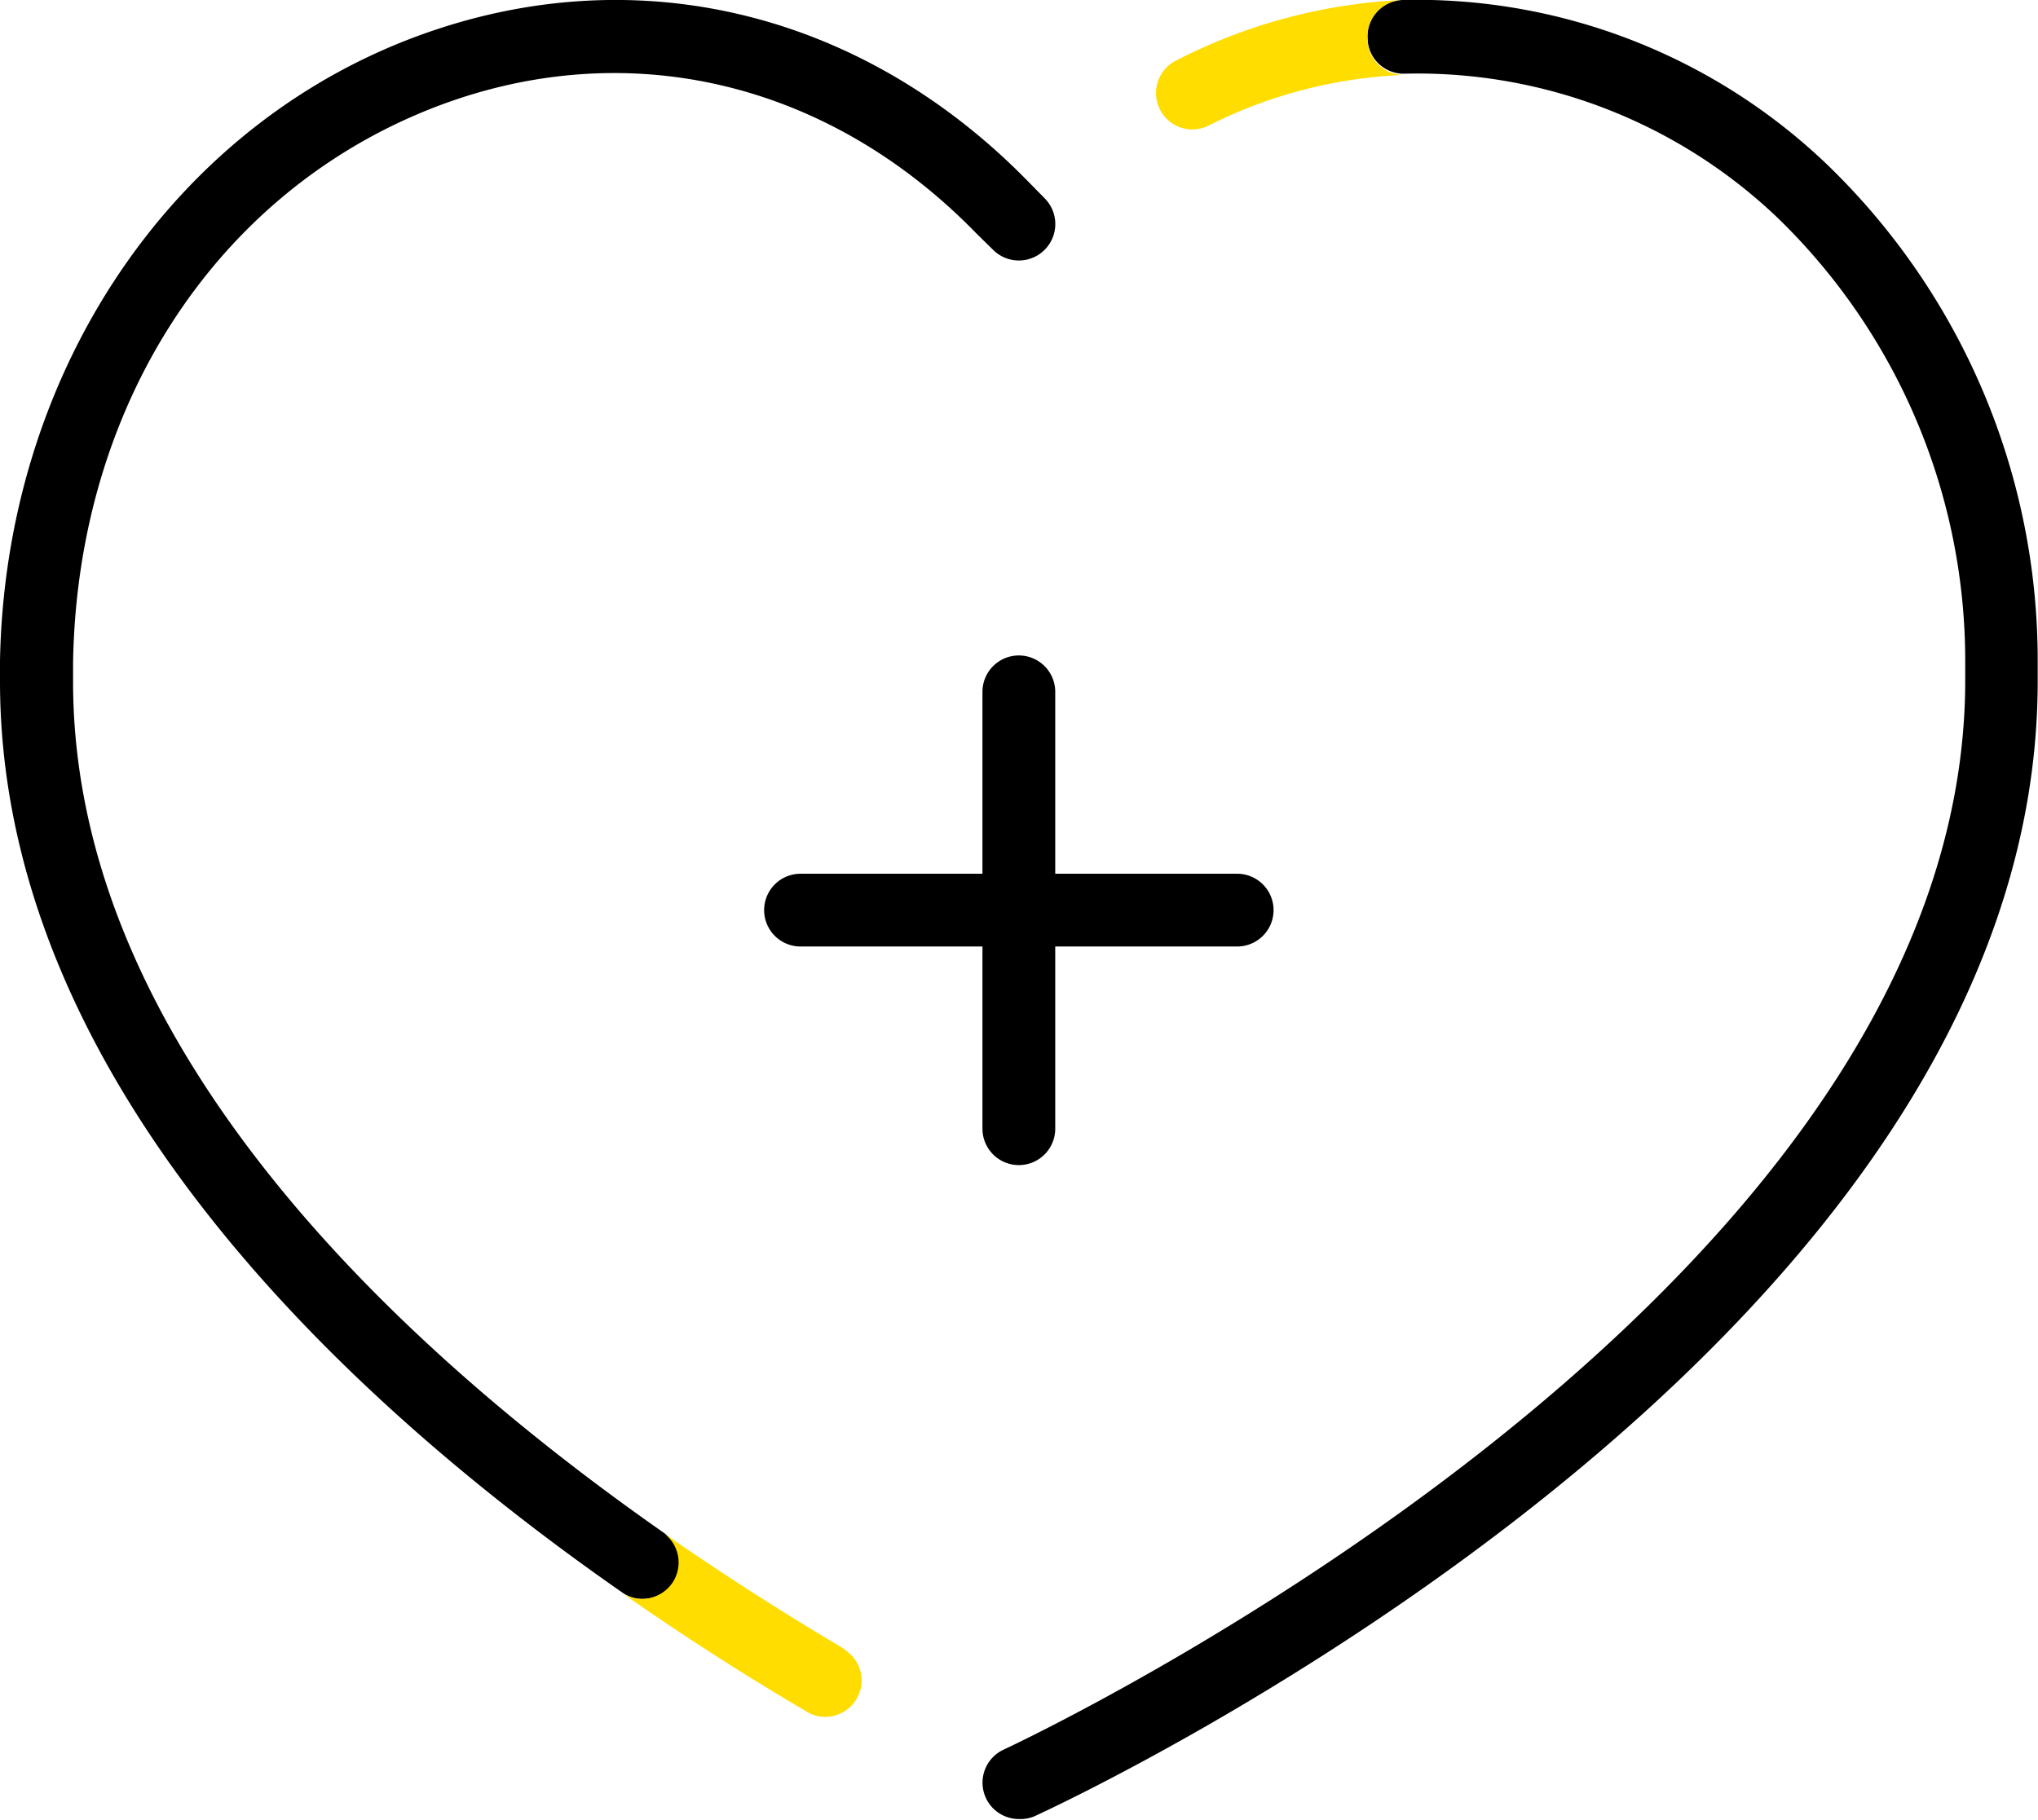 <svg xmlns="http://www.w3.org/2000/svg" viewBox="0 0 67.21 60.03">
  <path d="M33.6 38.43a1.2 1.2 0 0 1-1.2-1.2V22.82a1.2 1.2 0 1 1 2.4 0v14.41a1.2 1.2 0 0 1-1.2 1.2Z" />
  <path d="M40.8 31.22H26.4a1.2 1.2 0 1 1 0-2.4h14.4a1.2 1.2 0 1 1 0 2.4Z" />
  <path d="M21.19 52.74a1.17 1.17 0 0 1-.68-.22C11.15 46 0 35.45 0 22.47v-.67C.17 12.52 5.41 4.49 13.35 1.35 20.6-1.51 28.29.23 33.92 6l.54.55a1.2 1.2 0 0 1-1.72 1.68l-.54-.53c-4.93-5.07-11.65-6.62-18-4.11C7.09 6.41 2.55 13.41 2.41 21.85v.62C2.4 34.41 13 44.34 21.88 50.55a1.2 1.2 0 0 1 .3 1.68 1.22 1.22 0 0 1-.99.51ZM33.6 60a1.2 1.2 0 0 1-.5-2.29c.32-.15 31.71-14.77 31.71-35.27v-.62a20.35 20.35 0 0 0-6.15-14.6 17.2 17.2 0 0 0-12.32-4.79 1.19 1.19 0 0 1-1.24-1.15A1.2 1.2 0 0 1 46.25 0a19.56 19.56 0 0 1 14.06 5.48 22.72 22.72 0 0 1 6.89 16.33v.66c0 22-31.75 36.83-33.11 37.45a1.25 1.25 0 0 1-.49.08Z" />
  <path fill="#fd0" d="M45.1 1.28A1.2 1.2 0 0 1 46.25 0a18.15 18.15 0 0 0-7.47 2 1.2 1.2 0 0 0 .54 2.27 1.19 1.19 0 0 0 .54-.13 15.69 15.69 0 0 1 6.48-1.67 1.19 1.19 0 0 1-1.24-1.19ZM27.86 54.4a97.62 97.62 0 0 1-6-3.85 1.2 1.2 0 0 1 .3 1.68 1.22 1.22 0 0 1-1 .51 1.17 1.17 0 0 1-.68-.22 89.3 89.3 0 0 0 6.13 3.94 1.13 1.13 0 0 0 .61.17 1.2 1.2 0 0 0 .61-2.23Z" />
</svg>

